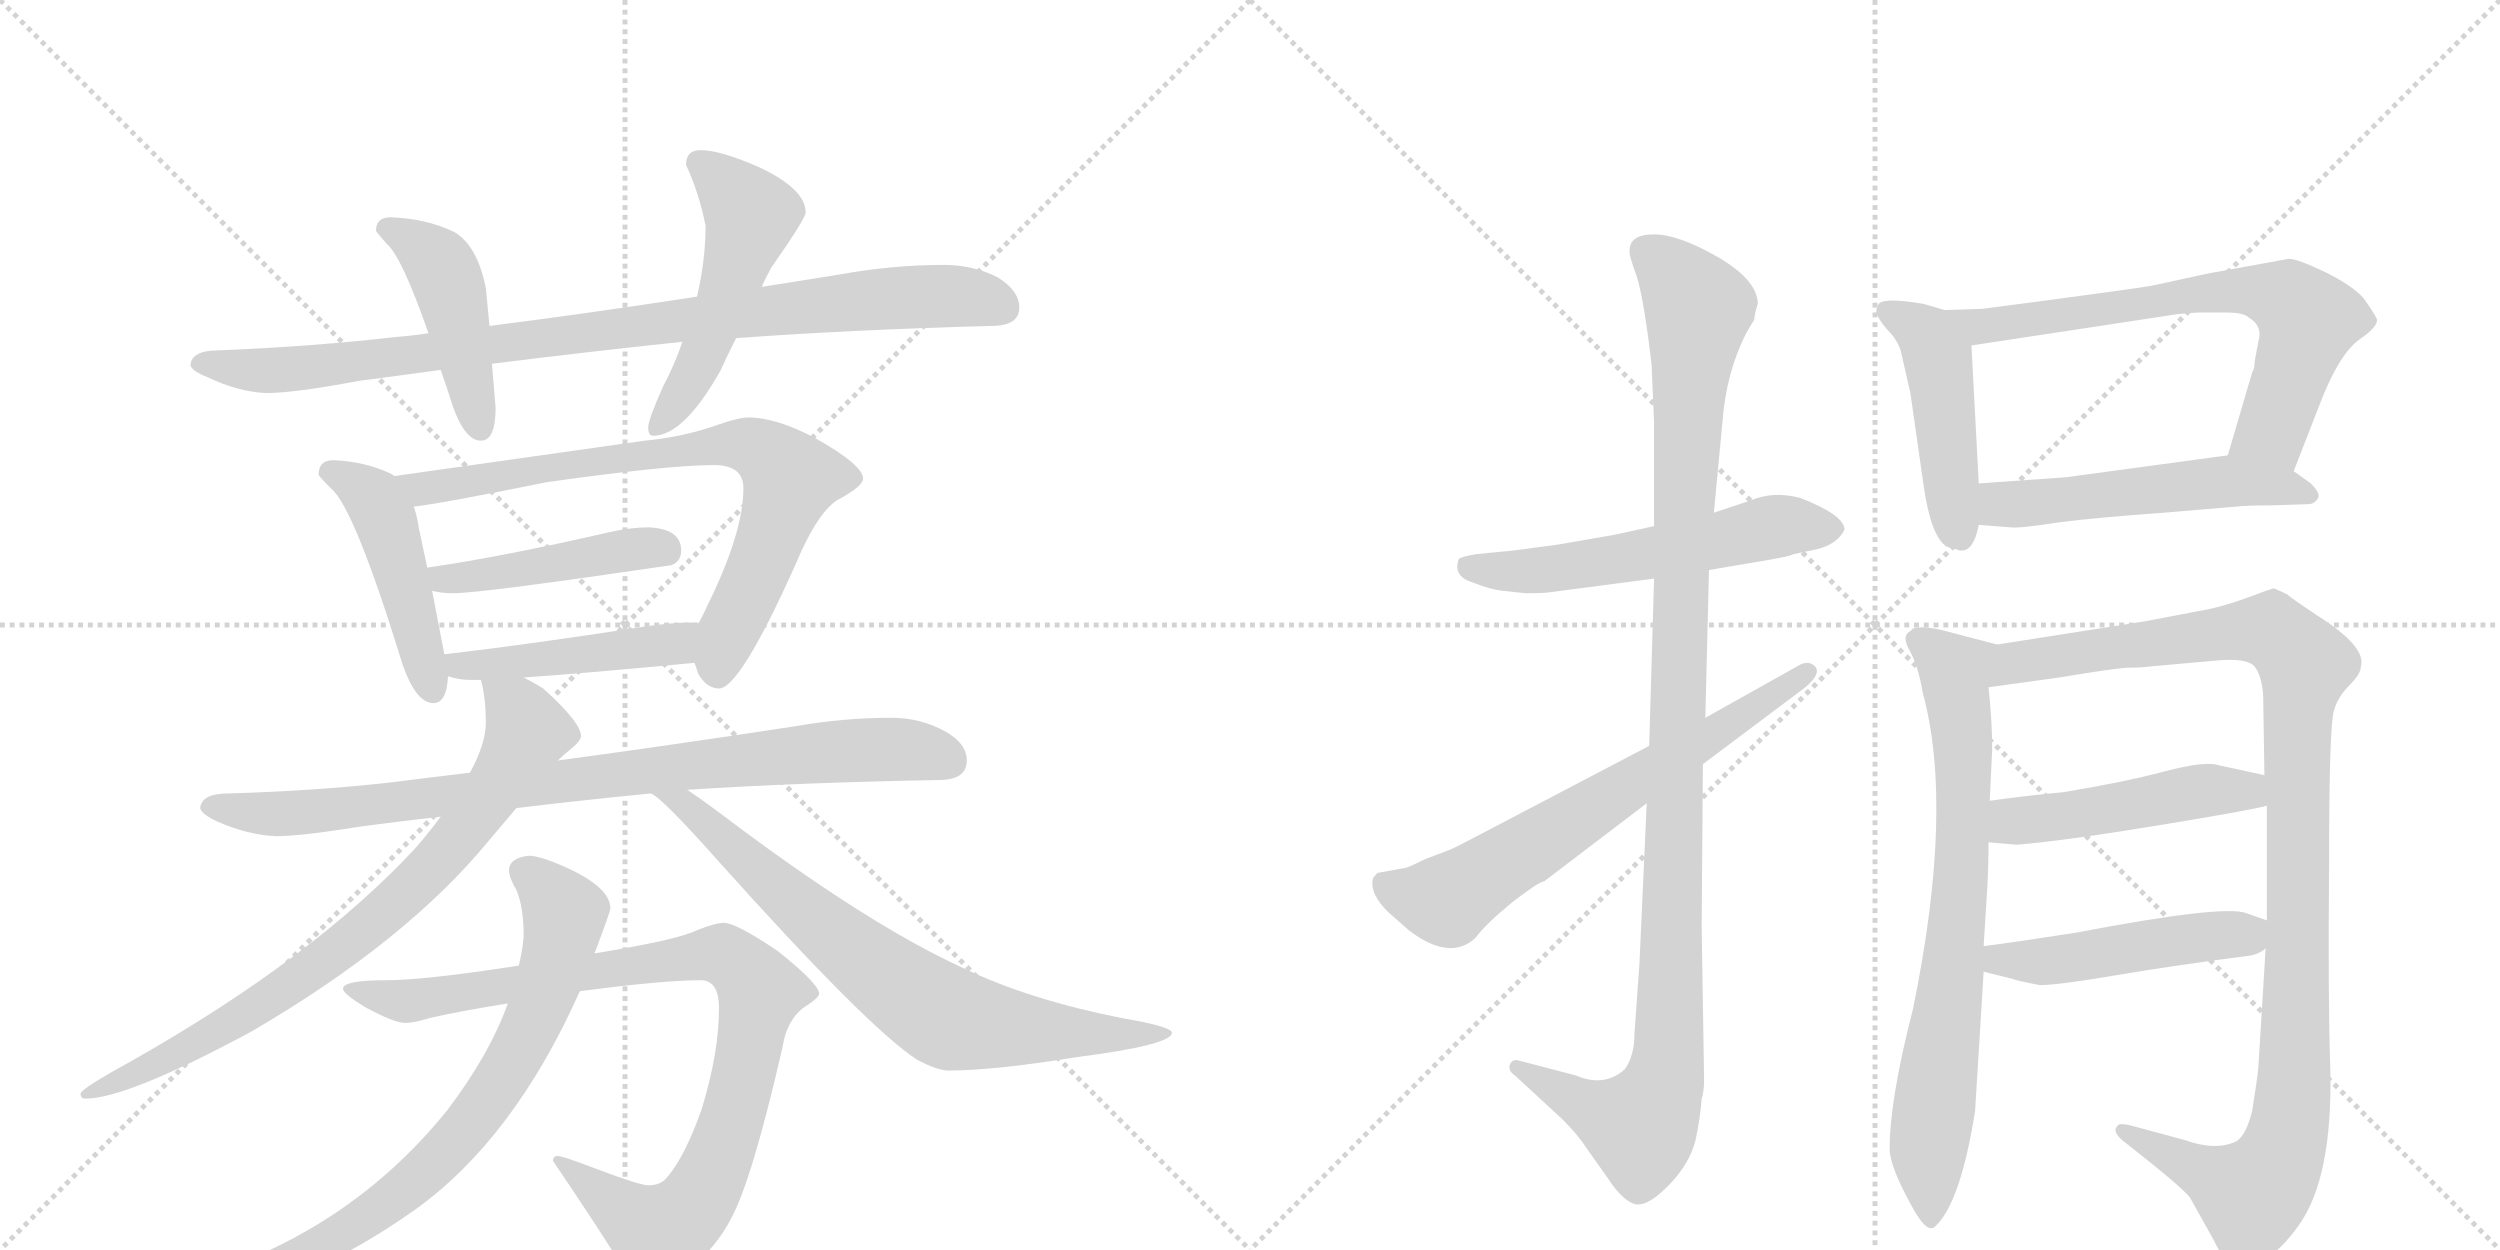 <svg version="1.1" viewBox="0 0 2048 1024" xmlns="http://www.w3.org/2000/svg">
  <g stroke="lightgray" stroke-dasharray="1,1" stroke-width="1" transform="scale(4, 4)">
    <line x1="0" y1="0" x2="256" y2="256"></line>
    <line x1="256" y1="0" x2="0" y2="256"></line>
    <line x1="128" y1="0" x2="128" y2="256"></line>
    <line x1="0" y1="128" x2="256" y2="128"></line>
    <line x1="256" y1="0" x2="512" y2="256"></line>
    <line x1="512" y1="0" x2="256" y2="256"></line>
    <line x1="384" y1="0" x2="384" y2="256"></line>
    <line x1="256" y1="128" x2="512" y2="128"></line>
  </g>
<g transform="scale(1, -1) translate(0, -850)">
   <style type="text/css">
    @keyframes keyframes0 {
      from {
       stroke: black;
       stroke-dashoffset: 916;
       stroke-width: 128;
       }
       75% {
       animation-timing-function: step-end;
       stroke: black;
       stroke-dashoffset: 0;
       stroke-width: 128;
       }
       to {
       stroke: black;
       stroke-width: 1024;
       }
       }
       #make-me-a-hanzi-animation-0 {
         animation: keyframes0 0.995s both;
         animation-delay: 0s;
         animation-timing-function: linear;
       }
    @keyframes keyframes1 {
      from {
       stroke: black;
       stroke-dashoffset: 446;
       stroke-width: 128;
       }
       59% {
       animation-timing-function: step-end;
       stroke: black;
       stroke-dashoffset: 0;
       stroke-width: 128;
       }
       to {
       stroke: black;
       stroke-width: 1024;
       }
       }
       #make-me-a-hanzi-animation-1 {
         animation: keyframes1 0.613s both;
         animation-delay: 0.995s;
         animation-timing-function: linear;
       }
    @keyframes keyframes2 {
      from {
       stroke: black;
       stroke-dashoffset: 507;
       stroke-width: 128;
       }
       62% {
       animation-timing-function: step-end;
       stroke: black;
       stroke-dashoffset: 0;
       stroke-width: 128;
       }
       to {
       stroke: black;
       stroke-width: 1024;
       }
       }
       #make-me-a-hanzi-animation-2 {
         animation: keyframes2 0.663s both;
         animation-delay: 1.608s;
         animation-timing-function: linear;
       }
    @keyframes keyframes3 {
      from {
       stroke: black;
       stroke-dashoffset: 460;
       stroke-width: 128;
       }
       60% {
       animation-timing-function: step-end;
       stroke: black;
       stroke-dashoffset: 0;
       stroke-width: 128;
       }
       to {
       stroke: black;
       stroke-width: 1024;
       }
       }
       #make-me-a-hanzi-animation-3 {
         animation: keyframes3 0.624s both;
         animation-delay: 2.271s;
         animation-timing-function: linear;
       }
    @keyframes keyframes4 {
      from {
       stroke: black;
       stroke-dashoffset: 756;
       stroke-width: 128;
       }
       71% {
       animation-timing-function: step-end;
       stroke: black;
       stroke-dashoffset: 0;
       stroke-width: 128;
       }
       to {
       stroke: black;
       stroke-width: 1024;
       }
       }
       #make-me-a-hanzi-animation-4 {
         animation: keyframes4 0.865s both;
         animation-delay: 2.895s;
         animation-timing-function: linear;
       }
    @keyframes keyframes5 {
      from {
       stroke: black;
       stroke-dashoffset: 446;
       stroke-width: 128;
       }
       59% {
       animation-timing-function: step-end;
       stroke: black;
       stroke-dashoffset: 0;
       stroke-width: 128;
       }
       to {
       stroke: black;
       stroke-width: 1024;
       }
       }
       #make-me-a-hanzi-animation-5 {
         animation: keyframes5 0.613s both;
         animation-delay: 3.761s;
         animation-timing-function: linear;
       }
    @keyframes keyframes6 {
      from {
       stroke: black;
       stroke-dashoffset: 460;
       stroke-width: 128;
       }
       60% {
       animation-timing-function: step-end;
       stroke: black;
       stroke-dashoffset: 0;
       stroke-width: 128;
       }
       to {
       stroke: black;
       stroke-width: 1024;
       }
       }
       #make-me-a-hanzi-animation-6 {
         animation: keyframes6 0.624s both;
         animation-delay: 4.374s;
         animation-timing-function: linear;
       }
    @keyframes keyframes7 {
      from {
       stroke: black;
       stroke-dashoffset: 863;
       stroke-width: 128;
       }
       74% {
       animation-timing-function: step-end;
       stroke: black;
       stroke-dashoffset: 0;
       stroke-width: 128;
       }
       to {
       stroke: black;
       stroke-width: 1024;
       }
       }
       #make-me-a-hanzi-animation-7 {
         animation: keyframes7 0.952s both;
         animation-delay: 4.998s;
         animation-timing-function: linear;
       }
    @keyframes keyframes8 {
      from {
       stroke: black;
       stroke-dashoffset: 784;
       stroke-width: 128;
       }
       72% {
       animation-timing-function: step-end;
       stroke: black;
       stroke-dashoffset: 0;
       stroke-width: 128;
       }
       to {
       stroke: black;
       stroke-width: 1024;
       }
       }
       #make-me-a-hanzi-animation-8 {
         animation: keyframes8 0.888s both;
         animation-delay: 5.95s;
         animation-timing-function: linear;
       }
    @keyframes keyframes9 {
      from {
       stroke: black;
       stroke-dashoffset: 732;
       stroke-width: 128;
       }
       70% {
       animation-timing-function: step-end;
       stroke: black;
       stroke-dashoffset: 0;
       stroke-width: 128;
       }
       to {
       stroke: black;
       stroke-width: 1024;
       }
       }
       #make-me-a-hanzi-animation-9 {
         animation: keyframes9 0.846s both;
         animation-delay: 6.838s;
         animation-timing-function: linear;
       }
    @keyframes keyframes10 {
      from {
       stroke: black;
       stroke-dashoffset: 928;
       stroke-width: 128;
       }
       75% {
       animation-timing-function: step-end;
       stroke: black;
       stroke-dashoffset: 0;
       stroke-width: 128;
       }
       to {
       stroke: black;
       stroke-width: 1024;
       }
       }
       #make-me-a-hanzi-animation-10 {
         animation: keyframes10 1.005s both;
         animation-delay: 7.684s;
         animation-timing-function: linear;
       }
    @keyframes keyframes11 {
      from {
       stroke: black;
       stroke-dashoffset: 743;
       stroke-width: 128;
       }
       71% {
       animation-timing-function: step-end;
       stroke: black;
       stroke-dashoffset: 0;
       stroke-width: 128;
       }
       to {
       stroke: black;
       stroke-width: 1024;
       }
       }
       #make-me-a-hanzi-animation-11 {
         animation: keyframes11 0.855s both;
         animation-delay: 8.689s;
         animation-timing-function: linear;
       }
    @keyframes keyframes12 {
      from {
       stroke: black;
       stroke-dashoffset: 557;
       stroke-width: 128;
       }
       64% {
       animation-timing-function: step-end;
       stroke: black;
       stroke-dashoffset: 0;
       stroke-width: 128;
       }
       to {
       stroke: black;
       stroke-width: 1024;
       }
       }
       #make-me-a-hanzi-animation-12 {
         animation: keyframes12 0.703s both;
         animation-delay: 9.544s;
         animation-timing-function: linear;
       }
    @keyframes keyframes13 {
      from {
       stroke: black;
       stroke-dashoffset: 1106;
       stroke-width: 128;
       }
       78% {
       animation-timing-function: step-end;
       stroke: black;
       stroke-dashoffset: 0;
       stroke-width: 128;
       }
       to {
       stroke: black;
       stroke-width: 1024;
       }
       }
       #make-me-a-hanzi-animation-13 {
         animation: keyframes13 1.15s both;
         animation-delay: 10.247s;
         animation-timing-function: linear;
       }
    @keyframes keyframes14 {
      from {
       stroke: black;
       stroke-dashoffset: 657;
       stroke-width: 128;
       }
       68% {
       animation-timing-function: step-end;
       stroke: black;
       stroke-dashoffset: 0;
       stroke-width: 128;
       }
       to {
       stroke: black;
       stroke-width: 1024;
       }
       }
       #make-me-a-hanzi-animation-14 {
         animation: keyframes14 0.785s both;
         animation-delay: 11.397s;
         animation-timing-function: linear;
       }
    @keyframes keyframes15 {
      from {
       stroke: black;
       stroke-dashoffset: 466;
       stroke-width: 128;
       }
       60% {
       animation-timing-function: step-end;
       stroke: black;
       stroke-dashoffset: 0;
       stroke-width: 128;
       }
       to {
       stroke: black;
       stroke-width: 1024;
       }
       }
       #make-me-a-hanzi-animation-15 {
         animation: keyframes15 0.629s both;
         animation-delay: 12.182s;
         animation-timing-function: linear;
       }
    @keyframes keyframes16 {
      from {
       stroke: black;
       stroke-dashoffset: 686;
       stroke-width: 128;
       }
       69% {
       animation-timing-function: step-end;
       stroke: black;
       stroke-dashoffset: 0;
       stroke-width: 128;
       }
       to {
       stroke: black;
       stroke-width: 1024;
       }
       }
       #make-me-a-hanzi-animation-16 {
         animation: keyframes16 0.808s both;
         animation-delay: 12.811s;
         animation-timing-function: linear;
       }
    @keyframes keyframes17 {
      from {
       stroke: black;
       stroke-dashoffset: 525;
       stroke-width: 128;
       }
       63% {
       animation-timing-function: step-end;
       stroke: black;
       stroke-dashoffset: 0;
       stroke-width: 128;
       }
       to {
       stroke: black;
       stroke-width: 1024;
       }
       }
       #make-me-a-hanzi-animation-17 {
         animation: keyframes17 0.677s both;
         animation-delay: 13.619s;
         animation-timing-function: linear;
       }
    @keyframes keyframes18 {
      from {
       stroke: black;
       stroke-dashoffset: 745;
       stroke-width: 128;
       }
       71% {
       animation-timing-function: step-end;
       stroke: black;
       stroke-dashoffset: 0;
       stroke-width: 128;
       }
       to {
       stroke: black;
       stroke-width: 1024;
       }
       }
       #make-me-a-hanzi-animation-18 {
         animation: keyframes18 0.856s both;
         animation-delay: 14.297s;
         animation-timing-function: linear;
       }
    @keyframes keyframes19 {
      from {
       stroke: black;
       stroke-dashoffset: 1090;
       stroke-width: 128;
       }
       78% {
       animation-timing-function: step-end;
       stroke: black;
       stroke-dashoffset: 0;
       stroke-width: 128;
       }
       to {
       stroke: black;
       stroke-width: 1024;
       }
       }
       #make-me-a-hanzi-animation-19 {
         animation: keyframes19 1.137s both;
         animation-delay: 15.153s;
         animation-timing-function: linear;
       }
    @keyframes keyframes20 {
      from {
       stroke: black;
       stroke-dashoffset: 481;
       stroke-width: 128;
       }
       61% {
       animation-timing-function: step-end;
       stroke: black;
       stroke-dashoffset: 0;
       stroke-width: 128;
       }
       to {
       stroke: black;
       stroke-width: 1024;
       }
       }
       #make-me-a-hanzi-animation-20 {
         animation: keyframes20 0.641s both;
         animation-delay: 16.29s;
         animation-timing-function: linear;
       }
    @keyframes keyframes21 {
      from {
       stroke: black;
       stroke-dashoffset: 481;
       stroke-width: 128;
       }
       61% {
       animation-timing-function: step-end;
       stroke: black;
       stroke-dashoffset: 0;
       stroke-width: 128;
       }
       to {
       stroke: black;
       stroke-width: 1024;
       }
       }
       #make-me-a-hanzi-animation-21 {
         animation: keyframes21 0.641s both;
         animation-delay: 16.931s;
         animation-timing-function: linear;
       }
</style>
<path d="M 773 633 Q 731 633 687 625 Q 655 620 624 615 L 571 607 Q 480 593 401 583 L 351 577 Q 338 575 325 574 Q 255 566 179 563 Q 157 563 156 551 Q 157 546 170 541 Q 195 529 218 528 Q 241 528 294 538 Q 325 542 361 547 L 403 552 Q 474 561 559 570 L 603 573 Q 699 580 812 583 Q 835 583 835 598 Q 835 612 817 623 Q 797 633 773 633 Z" fill="lightgray"></path> 
<path d="M 401 583 L 398 614 Q 391 649 372 660 Q 349 671 320 672 Q 308 672 308 661 Q 309 659 317 650 Q 329 640 351 577 L 361 547 Q 366 533 371 517 Q 381 489 394 489 Q 406 489 406 516 L 403 552 L 401 583 Z" fill="lightgray"></path> 
<path d="M 624 615 Q 627 622 632 631 Q 660 671 660 676 Q 660 695 622 713 Q 590 727 574 727 Q 562 727 562 715 Q 573 691 578 665 Q 578 637 571 607 L 559 570 Q 553 552 543 533 Q 531 506 531 500 Q 531 493 535 493 Q 560 493 590 546 Q 595 557 603 573 L 624 615 Z" fill="lightgray"></path> 
<path d="M 273 473 Q 261 473 261 461 Q 262 459 271 450 Q 290 435 330 305 Q 341 274 355 274 Q 366 274 367 296 L 364 314 L 354 366 L 350 385 L 343 418 Q 342 426 339 435 L 323 460 Q 322 461 320 462 Q 299 472 273 473 Z" fill="lightgray"></path> 
<path d="M 569 307 Q 570 304 572 298 Q 579 286 589 286 Q 606 286 651 386 Q 671 434 689 442 Q 707 452 707 458 Q 707 469 668 491 Q 636 508 613 508 Q 605 508 588 502 Q 560 492 528 489 L 323 460 C 293 456 309 431 339 435 Q 359 437 448 455 Q 547 469 585 469 Q 609 469 609 450 Q 609 414 580 355 Q 576 346 572 339 C 563 320 563 320 569 307 Z" fill="lightgray"></path> 
<path d="M 354 366 Q 362 364 371 364 Q 394 364 550 387 Q 558 390 558 399 Q 558 417 531 418 Q 517 418 499 414 Q 412 394 350 385 C 320 381 325 372 354 366 Z" fill="lightgray"></path> 
<path d="M 367 296 Q 376 293 386 293 L 394 293 L 429 295 Q 474 298 569 307 C 599 310 602 335 572 339 Q 571 340 566 340 Q 551 340 530 337 Q 433 322 364 314 C 334 311 338 304 367 296 Z" fill="lightgray"></path> 
<path d="M 385 217 Q 351 213 320 209 Q 257 202 187 200 Q 165 200 164 188 Q 165 183 178 177 Q 203 166 226 165 Q 247 165 296 173 Q 326 177 361 181 L 423 188 Q 472 194 533 200 L 563 203 Q 656 209 769 211 Q 792 211 792 227 Q 792 241 774 251 Q 754 262 730 262 Q 691 262 651 255 Q 546 239 457 227 L 385 217 Z" fill="lightgray"></path> 
<path d="M 394 293 Q 398 278 398 258 Q 398 241 385 217 L 361 181 Q 353 170 341 156 Q 258 66 108 -19 Q 66 -42 66 -46 Q 66 -50 70 -50 Q 104 -50 206 5 Q 333 79 401 162 Q 413 176 423 188 L 457 227 Q 462 232 466 235 Q 476 243 476 247 Q 476 258 445 286 Q 437 291 429 295 C 403 310 390 317 394 293 Z" fill="lightgray"></path> 
<path d="M 533 200 Q 541 198 589 144 Q 710 9 751 -18 Q 768 -27 777 -27 Q 814 -27 882 -16 Q 960 -6 960 4 Q 960 9 919 16 Q 843 31 789 57 Q 710 93 591 183 Q 575 195 563 203 C 538 220 509 218 533 200 Z" fill="lightgray"></path> 
<path d="M 593 94 Q 586 94 571 88 Q 555 80 487 69 L 425 59 Q 348 47 316 47 Q 281 47 281 40 Q 281 36 299 25 Q 323 12 332 12 Q 339 12 352 16 Q 373 21 416 28 L 475 38 Q 543 47 574 47 Q 589 47 589 24 Q 589 -12 575 -58 Q 561 -98 546 -115 Q 541 -121 531 -121 Q 524 -121 487 -107 Q 461 -97 457 -97 Q 453 -97 453 -101 Q 493 -160 513 -193 Q 519 -207 527 -207 Q 545 -207 565 -190 Q 588 -170 599 -148 Q 616 -117 641 -8 Q 645 17 662 27 Q 671 33 671 36 Q 671 44 637 71 Q 603 94 593 94 Z" fill="lightgray"></path> 
<path d="M 487 69 Q 500 103 500 106 Q 500 121 471 136 Q 444 149 433 149 Q 417 147 417 137 Q 417 131 423 121 Q 429 107 429 83 Q 428 71 425 59 L 416 28 Q 401 -14 366 -60 Q 302 -139 210 -179 Q 175 -193 175 -199 Q 175 -203 195 -203 Q 252 -203 340 -141 Q 421 -83 475 38 L 487 69 Z" fill="lightgray"></path> 
<path d="M 1355 419 L 1323 412 L 1277 404 Q 1234 398 1229 398 L 1209 396 Q 1197 394 1195 392 Q 1190 378 1206 373 Q 1221 367 1231 366 L 1250 364 Q 1266 364 1271 365 L 1355 376 L 1400 383 L 1429 388 Q 1467 394 1469 396 L 1488 400 Q 1505 404 1511 416 Q 1511 428 1475 442 Q 1453 448 1434 440 L 1404 430 L 1355 419 Z" fill="lightgray"></path> 
<path d="M 1335 645 Q 1334 642 1341 623 Q 1347 603 1353 551 L 1355 504 L 1355 419 L 1355 376 L 1351 239 L 1349 192 L 1343 60 L 1339 4 Q 1339 -15 1331 -26 Q 1314 -41 1291 -31 L 1245 -19 Q 1239 -17 1237 -22 Q 1235 -27 1241 -31 L 1280 -67 Q 1293 -80 1300 -91 L 1317 -115 Q 1328 -132 1338 -136 Q 1348 -140 1366 -122 Q 1384 -104 1389 -84 Q 1393 -65 1394 -50 Q 1396 -44 1396 -35 L 1394 91 L 1395 224 L 1397 262 L 1400 383 L 1404 430 L 1411 504 Q 1414 545 1431 578 L 1437 588 Q 1438 596 1440 601 Q 1440 620 1408 639 Q 1375 658 1355 658 Q 1335 658 1335 645 Z" fill="lightgray"></path> 
<path d="M 1351 239 L 1227 174 Q 1191 155 1188 154 L 1167 146 Q 1153 139 1151 139 L 1129 135 Q 1129 136 1125 131 Q 1123 126 1126 118 L 1127 116 Q 1130 110 1137 103 L 1154 88 Q 1188 62 1209 82 Q 1217 93 1239 111 Q 1261 128 1265 128 L 1349 192 L 1395 224 L 1479 287 Q 1492 298 1487 304 Q 1481 310 1472 304 L 1397 262 L 1351 239 Z" fill="lightgray"></path> 
<path d="M 1593 596 L 1576 601 Q 1547 606 1540 602 Q 1537 599 1537 594 Q 1539 588 1546 580 Q 1554 572 1557 563 L 1565 528 L 1576 451 Q 1582 410 1595 402 L 1603 400 Q 1604 399 1607 399 Q 1617 399 1621 420 L 1621 454 L 1615 567 C 1614 590 1614 590 1593 596 Z" fill="lightgray"></path> 
<path d="M 1624 597 L 1593 596 C 1563 595 1585 562 1615 567 L 1773 591 Q 1783 593 1801 594 L 1823 594 Q 1838 594 1842 590 Q 1854 583 1850 570 L 1847 554 Q 1847 548 1845 545 L 1825 477 C 1817 448 1868 436 1879 464 L 1900 518 Q 1916 560 1933 572 Q 1949 583 1947 589 Q 1944 595 1936 606 Q 1927 616 1905 627 Q 1882 638 1875 638 L 1809 626 L 1763 616 Q 1746 613 1624 597 Z" fill="lightgray"></path> 
<path d="M 1621 420 L 1647 418 Q 1654 417 1686 422 Q 1717 426 1773 430 L 1832 435 Q 1840 436 1861 436 L 1891 437 Q 1896 437 1899 442 Q 1901 446 1893 454 L 1879 464 C 1855 481 1855 481 1825 477 L 1692 459 L 1621 454 C 1591 452 1591 422 1621 420 Z" fill="lightgray"></path> 
<path d="M 1567 23 Q 1548 -51 1548 -91 Q 1548 -105 1565 -136 Q 1578 -161 1585 -155 Q 1606 -136 1618 -60 L 1625 54 L 1625 75 L 1628 123 Q 1629 141 1629 160 L 1630 194 L 1632 236 Q 1632 259 1629 287 C 1626 317 1647 319 1636 322 L 1594 333 Q 1575 338 1567 335 L 1565 333 Q 1557 329 1565 316 Q 1572 302 1575 283 Q 1601 188 1567 23 Z" fill="lightgray"></path> 
<path d="M 1856 73 L 1850 -25 Q 1849 -35 1845 -60 Q 1840 -80 1832 -85 Q 1815 -93 1790 -84 L 1753 -74 Q 1736 -69 1735 -72 Q 1729 -77 1741 -86 Q 1787 -122 1794 -131 L 1813 -165 Q 1825 -189 1830 -191 Q 1835 -193 1852 -184 Q 1868 -175 1883 -154 Q 1911 -115 1909 -26 Q 1907 31 1908 144 Q 1908 256 1912 268 Q 1915 279 1925 289 Q 1934 298 1934 304 Q 1939 320 1898 346 Q 1874 362 1874 363 L 1863 368 Q 1861 368 1840 360 Q 1818 352 1799 349 L 1757 341 L 1636 322 C 1606 317 1599 283 1629 287 L 1687 295 Q 1729 302 1742 303 Q 1754 303 1761 304 L 1817 309 Q 1841 311 1847 304 Q 1853 296 1854 280 L 1855 215 L 1857 190 L 1857 96 L 1856 73 Z" fill="lightgray"></path> 
<path d="M 1629 160 L 1652 158 Q 1690 161 1769 174 Q 1848 187 1857 190 C 1886 197 1884 209 1855 215 L 1818 223 Q 1807 227 1773 218 Q 1739 209 1690 201 Q 1658 198 1630 194 C 1600 190 1599 163 1629 160 Z" fill="lightgray"></path> 
<path d="M 1625 54 L 1649 48 Q 1650 47 1671 43 Q 1686 43 1733 51 Q 1780 59 1842 67 Q 1850 68 1856 73 C 1880 88 1880 88 1857 96 L 1840 102 Q 1821 109 1701 86 Q 1643 77 1625 75 C 1595 71 1596 61 1625 54 Z" fill="lightgray"></path> 
      <clipPath id="make-me-a-hanzi-clip-0">
      <path d="M 773 633 Q 731 633 687 625 Q 655 620 624 615 L 571 607 Q 480 593 401 583 L 351 577 Q 338 575 325 574 Q 255 566 179 563 Q 157 563 156 551 Q 157 546 170 541 Q 195 529 218 528 Q 241 528 294 538 Q 325 542 361 547 L 403 552 Q 474 561 559 570 L 603 573 Q 699 580 812 583 Q 835 583 835 598 Q 835 612 817 623 Q 797 633 773 633 Z" fill="lightgray"></path>
      </clipPath>
      <path clip-path="url(#make-me-a-hanzi-clip-0)" d="M 163 553 L 214 546 L 281 551 L 620 595 L 766 608 L 818 600 " fill="none" id="make-me-a-hanzi-animation-0" stroke-dasharray="788 1576" stroke-linecap="round"></path>

      <clipPath id="make-me-a-hanzi-clip-1">
      <path d="M 401 583 L 398 614 Q 391 649 372 660 Q 349 671 320 672 Q 308 672 308 661 Q 309 659 317 650 Q 329 640 351 577 L 361 547 Q 366 533 371 517 Q 381 489 394 489 Q 406 489 406 516 L 403 552 L 401 583 Z" fill="lightgray"></path>
      </clipPath>
      <path clip-path="url(#make-me-a-hanzi-clip-1)" d="M 318 662 L 350 643 L 365 625 L 393 499 " fill="none" id="make-me-a-hanzi-animation-1" stroke-dasharray="318 636" stroke-linecap="round"></path>

      <clipPath id="make-me-a-hanzi-clip-2">
      <path d="M 624 615 Q 627 622 632 631 Q 660 671 660 676 Q 660 695 622 713 Q 590 727 574 727 Q 562 727 562 715 Q 573 691 578 665 Q 578 637 571 607 L 559 570 Q 553 552 543 533 Q 531 506 531 500 Q 531 493 535 493 Q 560 493 590 546 Q 595 557 603 573 L 624 615 Z" fill="lightgray"></path>
      </clipPath>
      <path clip-path="url(#make-me-a-hanzi-clip-2)" d="M 573 717 L 615 674 L 569 544 L 539 500 " fill="none" id="make-me-a-hanzi-animation-2" stroke-dasharray="379 758" stroke-linecap="round"></path>

      <clipPath id="make-me-a-hanzi-clip-3">
      <path d="M 273 473 Q 261 473 261 461 Q 262 459 271 450 Q 290 435 330 305 Q 341 274 355 274 Q 366 274 367 296 L 364 314 L 354 366 L 350 385 L 343 418 Q 342 426 339 435 L 323 460 Q 322 461 320 462 Q 299 472 273 473 Z" fill="lightgray"></path>
      </clipPath>
      <path clip-path="url(#make-me-a-hanzi-clip-3)" d="M 272 463 L 298 449 L 314 428 L 354 285 " fill="none" id="make-me-a-hanzi-animation-3" stroke-dasharray="332 664" stroke-linecap="round"></path>

      <clipPath id="make-me-a-hanzi-clip-4">
      <path d="M 569 307 Q 570 304 572 298 Q 579 286 589 286 Q 606 286 651 386 Q 671 434 689 442 Q 707 452 707 458 Q 707 469 668 491 Q 636 508 613 508 Q 605 508 588 502 Q 560 492 528 489 L 323 460 C 293 456 309 431 339 435 Q 359 437 448 455 Q 547 469 585 469 Q 609 469 609 450 Q 609 414 580 355 Q 576 346 572 339 C 563 320 563 320 569 307 Z" fill="lightgray"></path>
      </clipPath>
      <path clip-path="url(#make-me-a-hanzi-clip-4)" d="M 332 457 L 345 450 L 360 451 L 585 486 L 625 480 L 647 458 L 588 298 " fill="none" id="make-me-a-hanzi-animation-4" stroke-dasharray="628 1256" stroke-linecap="round"></path>

      <clipPath id="make-me-a-hanzi-clip-5">
      <path d="M 354 366 Q 362 364 371 364 Q 394 364 550 387 Q 558 390 558 399 Q 558 417 531 418 Q 517 418 499 414 Q 412 394 350 385 C 320 381 325 372 354 366 Z" fill="lightgray"></path>
      </clipPath>
      <path clip-path="url(#make-me-a-hanzi-clip-5)" d="M 357 382 L 363 376 L 378 377 L 543 400 " fill="none" id="make-me-a-hanzi-animation-5" stroke-dasharray="318 636" stroke-linecap="round"></path>

      <clipPath id="make-me-a-hanzi-clip-6">
      <path d="M 367 296 Q 376 293 386 293 L 394 293 L 429 295 Q 474 298 569 307 C 599 310 602 335 572 339 Q 571 340 566 340 Q 551 340 530 337 Q 433 322 364 314 C 334 311 338 304 367 296 Z" fill="lightgray"></path>
      </clipPath>
      <path clip-path="url(#make-me-a-hanzi-clip-6)" d="M 371 311 L 382 304 L 537 320 L 556 324 L 568 334 " fill="none" id="make-me-a-hanzi-animation-6" stroke-dasharray="332 664" stroke-linecap="round"></path>

      <clipPath id="make-me-a-hanzi-clip-7">
      <path d="M 385 217 Q 351 213 320 209 Q 257 202 187 200 Q 165 200 164 188 Q 165 183 178 177 Q 203 166 226 165 Q 247 165 296 173 Q 326 177 361 181 L 423 188 Q 472 194 533 200 L 563 203 Q 656 209 769 211 Q 792 211 792 227 Q 792 241 774 251 Q 754 262 730 262 Q 691 262 651 255 Q 546 239 457 227 L 385 217 Z" fill="lightgray"></path>
      </clipPath>
      <path clip-path="url(#make-me-a-hanzi-clip-7)" d="M 171 190 L 252 184 L 692 235 L 747 236 L 774 228 " fill="none" id="make-me-a-hanzi-animation-7" stroke-dasharray="735 1470" stroke-linecap="round"></path>

      <clipPath id="make-me-a-hanzi-clip-8">
      <path d="M 394 293 Q 398 278 398 258 Q 398 241 385 217 L 361 181 Q 353 170 341 156 Q 258 66 108 -19 Q 66 -42 66 -46 Q 66 -50 70 -50 Q 104 -50 206 5 Q 333 79 401 162 Q 413 176 423 188 L 457 227 Q 462 232 466 235 Q 476 243 476 247 Q 476 258 445 286 Q 437 291 429 295 C 403 310 390 317 394 293 Z" fill="lightgray"></path>
      </clipPath>
      <path clip-path="url(#make-me-a-hanzi-clip-8)" d="M 400 289 L 423 270 L 430 257 L 429 243 L 381 170 L 345 130 L 250 51 L 190 11 L 70 -46 " fill="none" id="make-me-a-hanzi-animation-8" stroke-dasharray="656 1312" stroke-linecap="round"></path>

      <clipPath id="make-me-a-hanzi-clip-9">
      <path d="M 533 200 Q 541 198 589 144 Q 710 9 751 -18 Q 768 -27 777 -27 Q 814 -27 882 -16 Q 960 -6 960 4 Q 960 9 919 16 Q 843 31 789 57 Q 710 93 591 183 Q 575 195 563 203 C 538 220 509 218 533 200 Z" fill="lightgray"></path>
      </clipPath>
      <path clip-path="url(#make-me-a-hanzi-clip-9)" d="M 544 196 L 561 191 L 687 79 L 772 18 L 851 5 L 956 4 " fill="none" id="make-me-a-hanzi-animation-9" stroke-dasharray="604 1208" stroke-linecap="round"></path>

      <clipPath id="make-me-a-hanzi-clip-10">
      <path d="M 593 94 Q 586 94 571 88 Q 555 80 487 69 L 425 59 Q 348 47 316 47 Q 281 47 281 40 Q 281 36 299 25 Q 323 12 332 12 Q 339 12 352 16 Q 373 21 416 28 L 475 38 Q 543 47 574 47 Q 589 47 589 24 Q 589 -12 575 -58 Q 561 -98 546 -115 Q 541 -121 531 -121 Q 524 -121 487 -107 Q 461 -97 457 -97 Q 453 -97 453 -101 Q 493 -160 513 -193 Q 519 -207 527 -207 Q 545 -207 565 -190 Q 588 -170 599 -148 Q 616 -117 641 -8 Q 645 17 662 27 Q 671 33 671 36 Q 671 44 637 71 Q 603 94 593 94 Z" fill="lightgray"></path>
      </clipPath>
      <path clip-path="url(#make-me-a-hanzi-clip-10)" d="M 286 39 L 334 30 L 575 68 L 593 67 L 614 52 L 622 38 L 605 -51 L 569 -138 L 539 -160 L 460 -104 " fill="none" id="make-me-a-hanzi-animation-10" stroke-dasharray="800 1600" stroke-linecap="round"></path>

      <clipPath id="make-me-a-hanzi-clip-11">
      <path d="M 487 69 Q 500 103 500 106 Q 500 121 471 136 Q 444 149 433 149 Q 417 147 417 137 Q 417 131 423 121 Q 429 107 429 83 Q 428 71 425 59 L 416 28 Q 401 -14 366 -60 Q 302 -139 210 -179 Q 175 -193 175 -199 Q 175 -203 195 -203 Q 252 -203 340 -141 Q 421 -83 475 38 L 487 69 Z" fill="lightgray"></path>
      </clipPath>
      <path clip-path="url(#make-me-a-hanzi-clip-11)" d="M 429 136 L 463 102 L 461 90 L 436 10 L 397 -54 L 372 -87 L 322 -133 L 248 -178 L 179 -198 " fill="none" id="make-me-a-hanzi-animation-11" stroke-dasharray="615 1230" stroke-linecap="round"></path>

      <clipPath id="make-me-a-hanzi-clip-12">
      <path d="M 1355 419 L 1323 412 L 1277 404 Q 1234 398 1229 398 L 1209 396 Q 1197 394 1195 392 Q 1190 378 1206 373 Q 1221 367 1231 366 L 1250 364 Q 1266 364 1271 365 L 1355 376 L 1400 383 L 1429 388 Q 1467 394 1469 396 L 1488 400 Q 1505 404 1511 416 Q 1511 428 1475 442 Q 1453 448 1434 440 L 1404 430 L 1355 419 Z" fill="lightgray"></path>
      </clipPath>
      <path clip-path="url(#make-me-a-hanzi-clip-12)" d="M 1204 386 L 1276 384 L 1455 419 L 1501 416 " fill="none" id="make-me-a-hanzi-animation-12" stroke-dasharray="429 858" stroke-linecap="round"></path>

      <clipPath id="make-me-a-hanzi-clip-13">
      <path d="M 1335 645 Q 1334 642 1341 623 Q 1347 603 1353 551 L 1355 504 L 1355 419 L 1355 376 L 1351 239 L 1349 192 L 1343 60 L 1339 4 Q 1339 -15 1331 -26 Q 1314 -41 1291 -31 L 1245 -19 Q 1239 -17 1237 -22 Q 1235 -27 1241 -31 L 1280 -67 Q 1293 -80 1300 -91 L 1317 -115 Q 1328 -132 1338 -136 Q 1348 -140 1366 -122 Q 1384 -104 1389 -84 Q 1393 -65 1394 -50 Q 1396 -44 1396 -35 L 1394 91 L 1395 224 L 1397 262 L 1400 383 L 1404 430 L 1411 504 Q 1414 545 1431 578 L 1437 588 Q 1438 596 1440 601 Q 1440 620 1408 639 Q 1375 658 1355 658 Q 1335 658 1335 645 Z" fill="lightgray"></path>
      </clipPath>
      <path clip-path="url(#make-me-a-hanzi-clip-13)" d="M 1350 644 L 1391 598 L 1378 412 L 1365 -28 L 1344 -73 L 1302 -58 L 1243 -25 " fill="none" id="make-me-a-hanzi-animation-13" stroke-dasharray="978 1956" stroke-linecap="round"></path>

      <clipPath id="make-me-a-hanzi-clip-14">
      <path d="M 1351 239 L 1227 174 Q 1191 155 1188 154 L 1167 146 Q 1153 139 1151 139 L 1129 135 Q 1129 136 1125 131 Q 1123 126 1126 118 L 1127 116 Q 1130 110 1137 103 L 1154 88 Q 1188 62 1209 82 Q 1217 93 1239 111 Q 1261 128 1265 128 L 1349 192 L 1395 224 L 1479 287 Q 1492 298 1487 304 Q 1481 310 1472 304 L 1397 262 L 1351 239 Z" fill="lightgray"></path>
      </clipPath>
      <path clip-path="url(#make-me-a-hanzi-clip-14)" d="M 1135 125 L 1185 113 L 1480 300 " fill="none" id="make-me-a-hanzi-animation-14" stroke-dasharray="529 1058" stroke-linecap="round"></path>

      <clipPath id="make-me-a-hanzi-clip-15">
      <path d="M 1593 596 L 1576 601 Q 1547 606 1540 602 Q 1537 599 1537 594 Q 1539 588 1546 580 Q 1554 572 1557 563 L 1565 528 L 1576 451 Q 1582 410 1595 402 L 1603 400 Q 1604 399 1607 399 Q 1617 399 1621 420 L 1621 454 L 1615 567 C 1614 590 1614 590 1593 596 Z" fill="lightgray"></path>
      </clipPath>
      <path clip-path="url(#make-me-a-hanzi-clip-15)" d="M 1545 595 L 1579 575 L 1588 557 L 1598 446 L 1607 408 " fill="none" id="make-me-a-hanzi-animation-15" stroke-dasharray="338 676" stroke-linecap="round"></path>

      <clipPath id="make-me-a-hanzi-clip-16">
      <path d="M 1624 597 L 1593 596 C 1563 595 1585 562 1615 567 L 1773 591 Q 1783 593 1801 594 L 1823 594 Q 1838 594 1842 590 Q 1854 583 1850 570 L 1847 554 Q 1847 548 1845 545 L 1825 477 C 1817 448 1868 436 1879 464 L 1900 518 Q 1916 560 1933 572 Q 1949 583 1947 589 Q 1944 595 1936 606 Q 1927 616 1905 627 Q 1882 638 1875 638 L 1809 626 L 1763 616 Q 1746 613 1624 597 Z" fill="lightgray"></path>
      </clipPath>
      <path clip-path="url(#make-me-a-hanzi-clip-16)" d="M 1601 594 L 1622 582 L 1807 610 L 1847 611 L 1873 605 L 1891 588 L 1883 560 L 1861 498 L 1833 482 " fill="none" id="make-me-a-hanzi-animation-16" stroke-dasharray="558 1116" stroke-linecap="round"></path>

      <clipPath id="make-me-a-hanzi-clip-17">
      <path d="M 1621 420 L 1647 418 Q 1654 417 1686 422 Q 1717 426 1773 430 L 1832 435 Q 1840 436 1861 436 L 1891 437 Q 1896 437 1899 442 Q 1901 446 1893 454 L 1879 464 C 1855 481 1855 481 1825 477 L 1692 459 L 1621 454 C 1591 452 1591 422 1621 420 Z" fill="lightgray"></path>
      </clipPath>
      <path clip-path="url(#make-me-a-hanzi-clip-17)" d="M 1628 426 L 1639 437 L 1820 456 L 1891 446 " fill="none" id="make-me-a-hanzi-animation-17" stroke-dasharray="397 794" stroke-linecap="round"></path>

      <clipPath id="make-me-a-hanzi-clip-18">
      <path d="M 1567 23 Q 1548 -51 1548 -91 Q 1548 -105 1565 -136 Q 1578 -161 1585 -155 Q 1606 -136 1618 -60 L 1625 54 L 1625 75 L 1628 123 Q 1629 141 1629 160 L 1630 194 L 1632 236 Q 1632 259 1629 287 C 1626 317 1647 319 1636 322 L 1594 333 Q 1575 338 1567 335 L 1565 333 Q 1557 329 1565 316 Q 1572 302 1575 283 Q 1601 188 1567 23 Z" fill="lightgray"></path>
      </clipPath>
      <path clip-path="url(#make-me-a-hanzi-clip-18)" d="M 1571 325 L 1602 300 L 1608 242 L 1602 82 L 1580 -91 L 1582 -147 " fill="none" id="make-me-a-hanzi-animation-18" stroke-dasharray="617 1234" stroke-linecap="round"></path>

      <clipPath id="make-me-a-hanzi-clip-19">
      <path d="M 1856 73 L 1850 -25 Q 1849 -35 1845 -60 Q 1840 -80 1832 -85 Q 1815 -93 1790 -84 L 1753 -74 Q 1736 -69 1735 -72 Q 1729 -77 1741 -86 Q 1787 -122 1794 -131 L 1813 -165 Q 1825 -189 1830 -191 Q 1835 -193 1852 -184 Q 1868 -175 1883 -154 Q 1911 -115 1909 -26 Q 1907 31 1908 144 Q 1908 256 1912 268 Q 1915 279 1925 289 Q 1934 298 1934 304 Q 1939 320 1898 346 Q 1874 362 1874 363 L 1863 368 Q 1861 368 1840 360 Q 1818 352 1799 349 L 1757 341 L 1636 322 C 1606 317 1599 283 1629 287 L 1687 295 Q 1729 302 1742 303 Q 1754 303 1761 304 L 1817 309 Q 1841 311 1847 304 Q 1853 296 1854 280 L 1855 215 L 1857 190 L 1857 96 L 1856 73 Z" fill="lightgray"></path>
      </clipPath>
      <path clip-path="url(#make-me-a-hanzi-clip-19)" d="M 1636 292 L 1651 307 L 1841 334 L 1859 334 L 1889 306 L 1882 261 L 1880 -36 L 1869 -95 L 1845 -129 L 1739 -79 " fill="none" id="make-me-a-hanzi-animation-19" stroke-dasharray="962 1924" stroke-linecap="round"></path>

      <clipPath id="make-me-a-hanzi-clip-20">
      <path d="M 1629 160 L 1652 158 Q 1690 161 1769 174 Q 1848 187 1857 190 C 1886 197 1884 209 1855 215 L 1818 223 Q 1807 227 1773 218 Q 1739 209 1690 201 Q 1658 198 1630 194 C 1600 190 1599 163 1629 160 Z" fill="lightgray"></path>
      </clipPath>
      <path clip-path="url(#make-me-a-hanzi-clip-20)" d="M 1635 165 L 1654 178 L 1788 200 L 1840 202 L 1853 196 " fill="none" id="make-me-a-hanzi-animation-20" stroke-dasharray="353 706" stroke-linecap="round"></path>

      <clipPath id="make-me-a-hanzi-clip-21">
      <path d="M 1625 54 L 1649 48 Q 1650 47 1671 43 Q 1686 43 1733 51 Q 1780 59 1842 67 Q 1850 68 1856 73 C 1880 88 1880 88 1857 96 L 1840 102 Q 1821 109 1701 86 Q 1643 77 1625 75 C 1595 71 1596 61 1625 54 Z" fill="lightgray"></path>
      </clipPath>
      <path clip-path="url(#make-me-a-hanzi-clip-21)" d="M 1630 70 L 1638 64 L 1685 63 L 1839 84 L 1850 91 " fill="none" id="make-me-a-hanzi-animation-21" stroke-dasharray="353 706" stroke-linecap="round"></path>

</g>
</svg>
